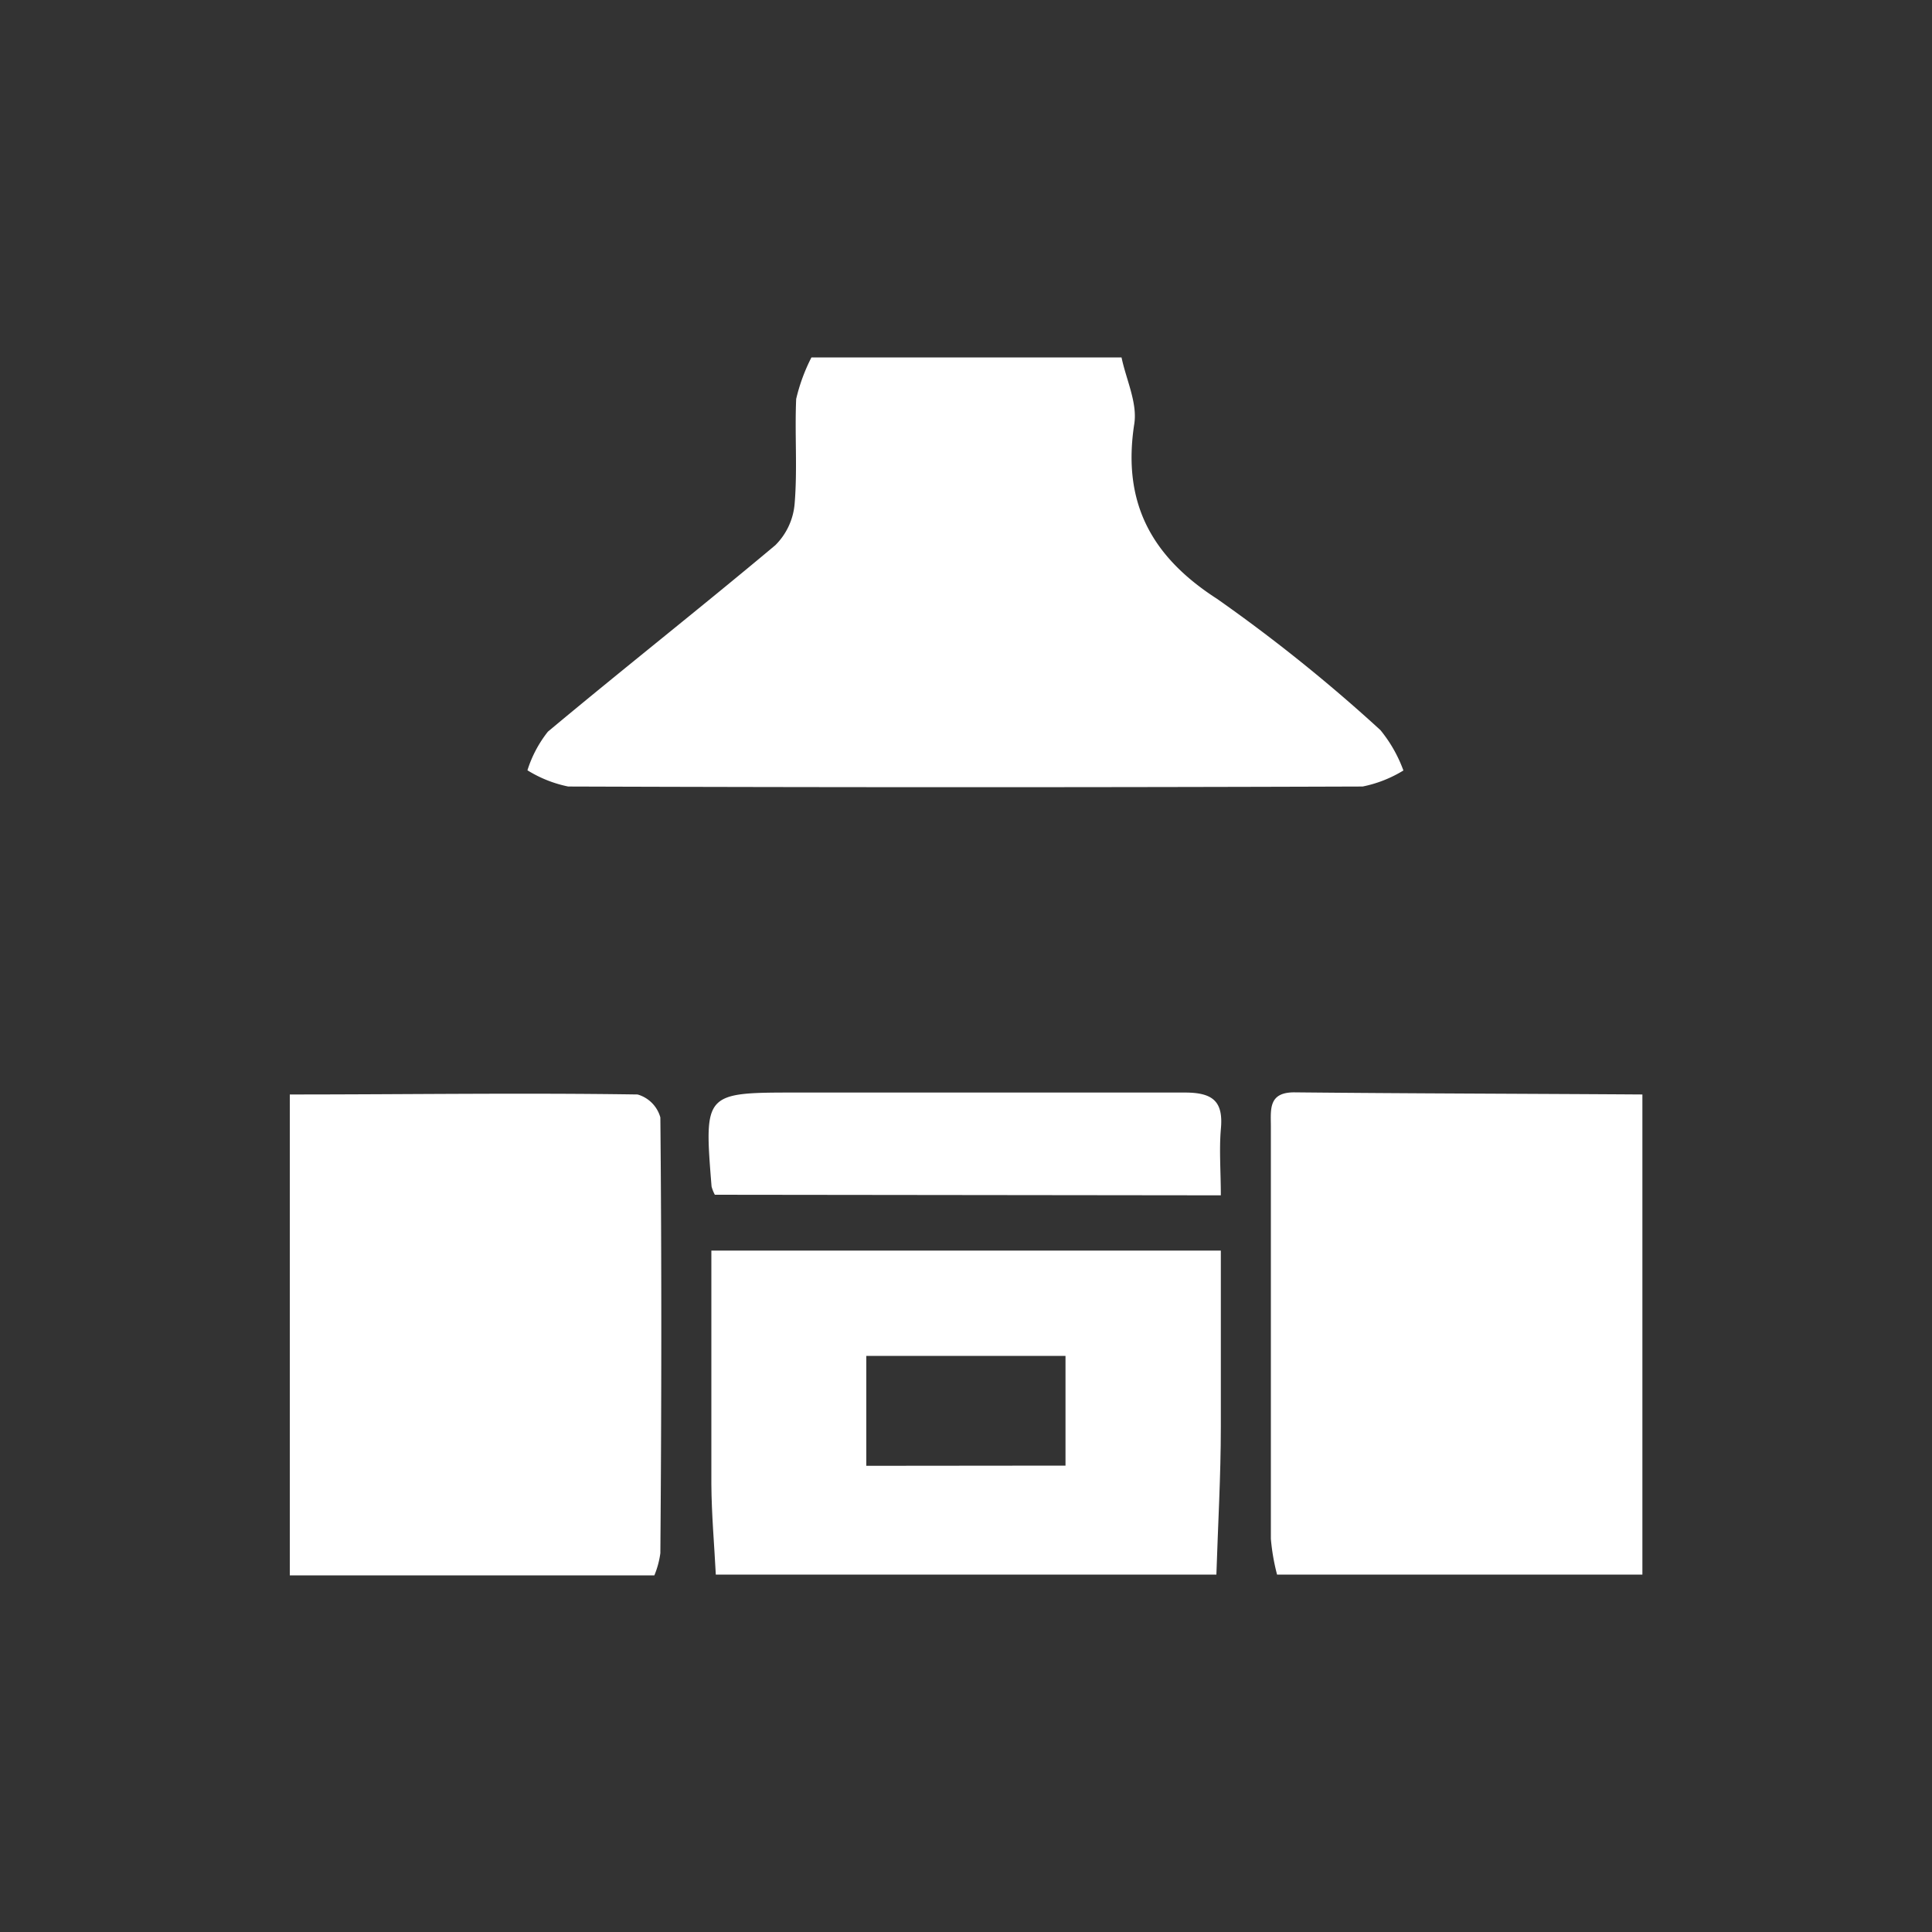 <svg xmlns="http://www.w3.org/2000/svg" viewBox="0 0 100 100"><rect x="0" y="0" width="100" height="100" fill="#333333" stroke="none"/><defs><style>.cls-1{fill:none;}.cls-2{fill:#fff;}</style></defs><title>komplet-kuhinja</title><g id="Layer_2" data-name="Layer 2"><g id="Layer_1-2" data-name="Layer 1"><rect class="cls-1" width="100" height="100"/><g id="IYoRNV.tif"><path class="cls-2" d="M58.05,18.5c.24,1.15.83,2.35.66,3.44C58.08,26,59.58,28.8,63,31a84,84,0,0,1,8.45,6.79,7.19,7.19,0,0,1,1.19,2.09,6.47,6.47,0,0,1-2.11.83q-20.56.07-41.12,0a6.43,6.43,0,0,1-2.11-.84,6.22,6.22,0,0,1,1.06-2c3.89-3.25,7.88-6.39,11.77-9.65a3.42,3.42,0,0,0,1-2.15c.15-1.8,0-3.62.08-5.42A9.4,9.4,0,0,1,42,18.5Z"/><path class="cls-2" d="M15,56.65c6,0,12-.09,18,0a1.71,1.71,0,0,1,1.18,1.19c.07,7.52.06,15,0,22.55a4.59,4.59,0,0,1-.31,1.15H15Z"/><path class="cls-2" d="M66.1,81.5a11,11,0,0,1-.32-1.85c0-7.11,0-14.22,0-21.33,0-.88-.15-1.79,1.23-1.78,6,.06,12,.07,18,.11V81.5Z"/><path class="cls-2" d="M37.05,81.5c-.08-1.56-.22-3.12-.23-4.68,0-4,0-8,0-12.09H63.19c0,3.09,0,6.11,0,9.12,0,2.55-.15,5.1-.23,7.65Zm18.1-5.64V70.18H44.84v5.69Z"/><path class="cls-2" d="M37,61.84a2,2,0,0,1-.17-.43c-.39-4.86-.39-4.86,4.41-4.86,6.7,0,13.4,0,20.09,0,1.48,0,2,.48,1.86,1.91-.09,1.09,0,2.19,0,3.41Z"/></g></g></g></svg>
